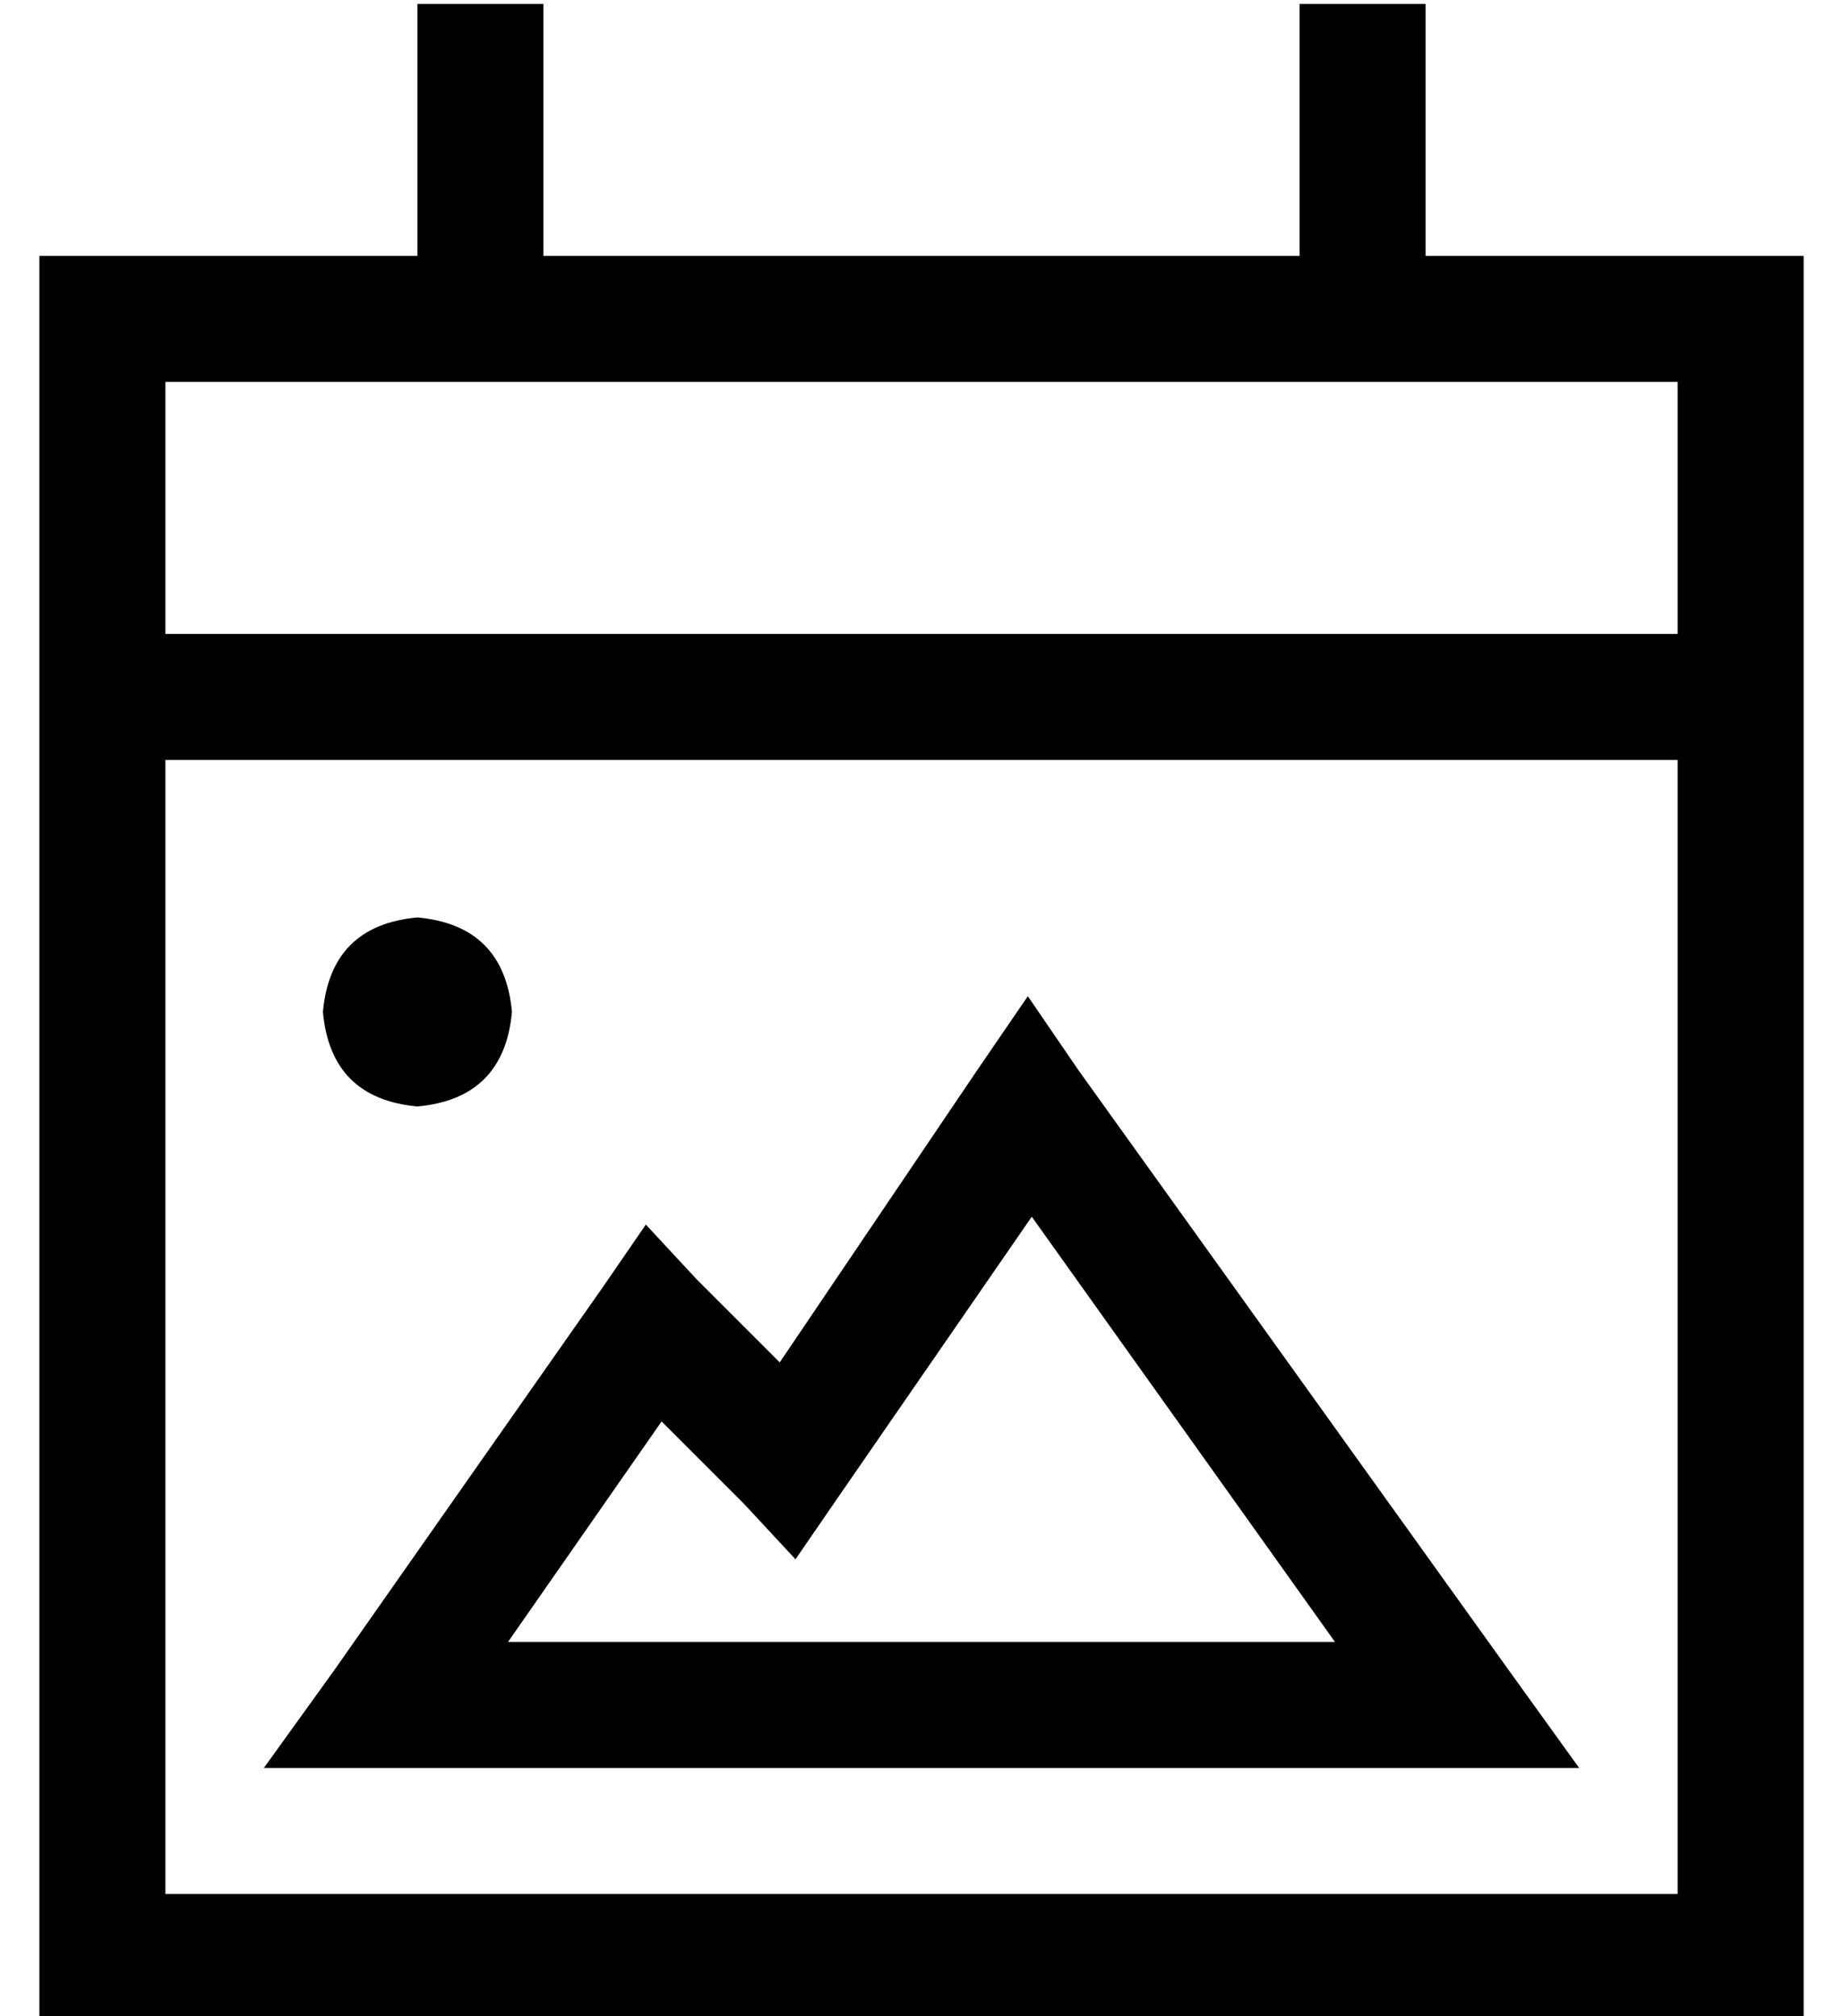 <?xml version="1.0" standalone="no"?>
<!DOCTYPE svg PUBLIC "-//W3C//DTD SVG 1.1//EN" "http://www.w3.org/Graphics/SVG/1.1/DTD/svg11.dtd" >
<svg xmlns="http://www.w3.org/2000/svg" xmlns:xlink="http://www.w3.org/1999/xlink" version="1.1" viewBox="-10 -40 468 512">
   <path fill="currentColor"
d="M128 -39v16v-16v16v48v0h192v0v-48v0v-16v0h32v0v16v0v48v0h64h32v32v0v64v0v32v0v288v0v32v0h-32h-416v-32v0v-288v0v-32v0v-64v0v-32v0h32h64v-48v0v-16v0h32v0zM416 153h-384h384h-384v288v0h384v0v-288v0zM416 57h-384h384h-384v64v0h384v0v-64v0zM251 213l13 19
l-13 -19l13 19l109 152v0l18 25v0h-31h-303l18 -25v0l68 -97v0l11 -16v0l13 14v0l21 21v0l50 -74v0l13 -19v0zM252 269l-49 71l49 -71l-49 71l-11 16v0l-13 -14v0l-21 -21v0l-39 56v0h210v0l-77 -108v0zM96 193q22 2 24 24q-2 22 -24 24q-22 -2 -24 -24q2 -22 24 -24v0z" />
</svg>
